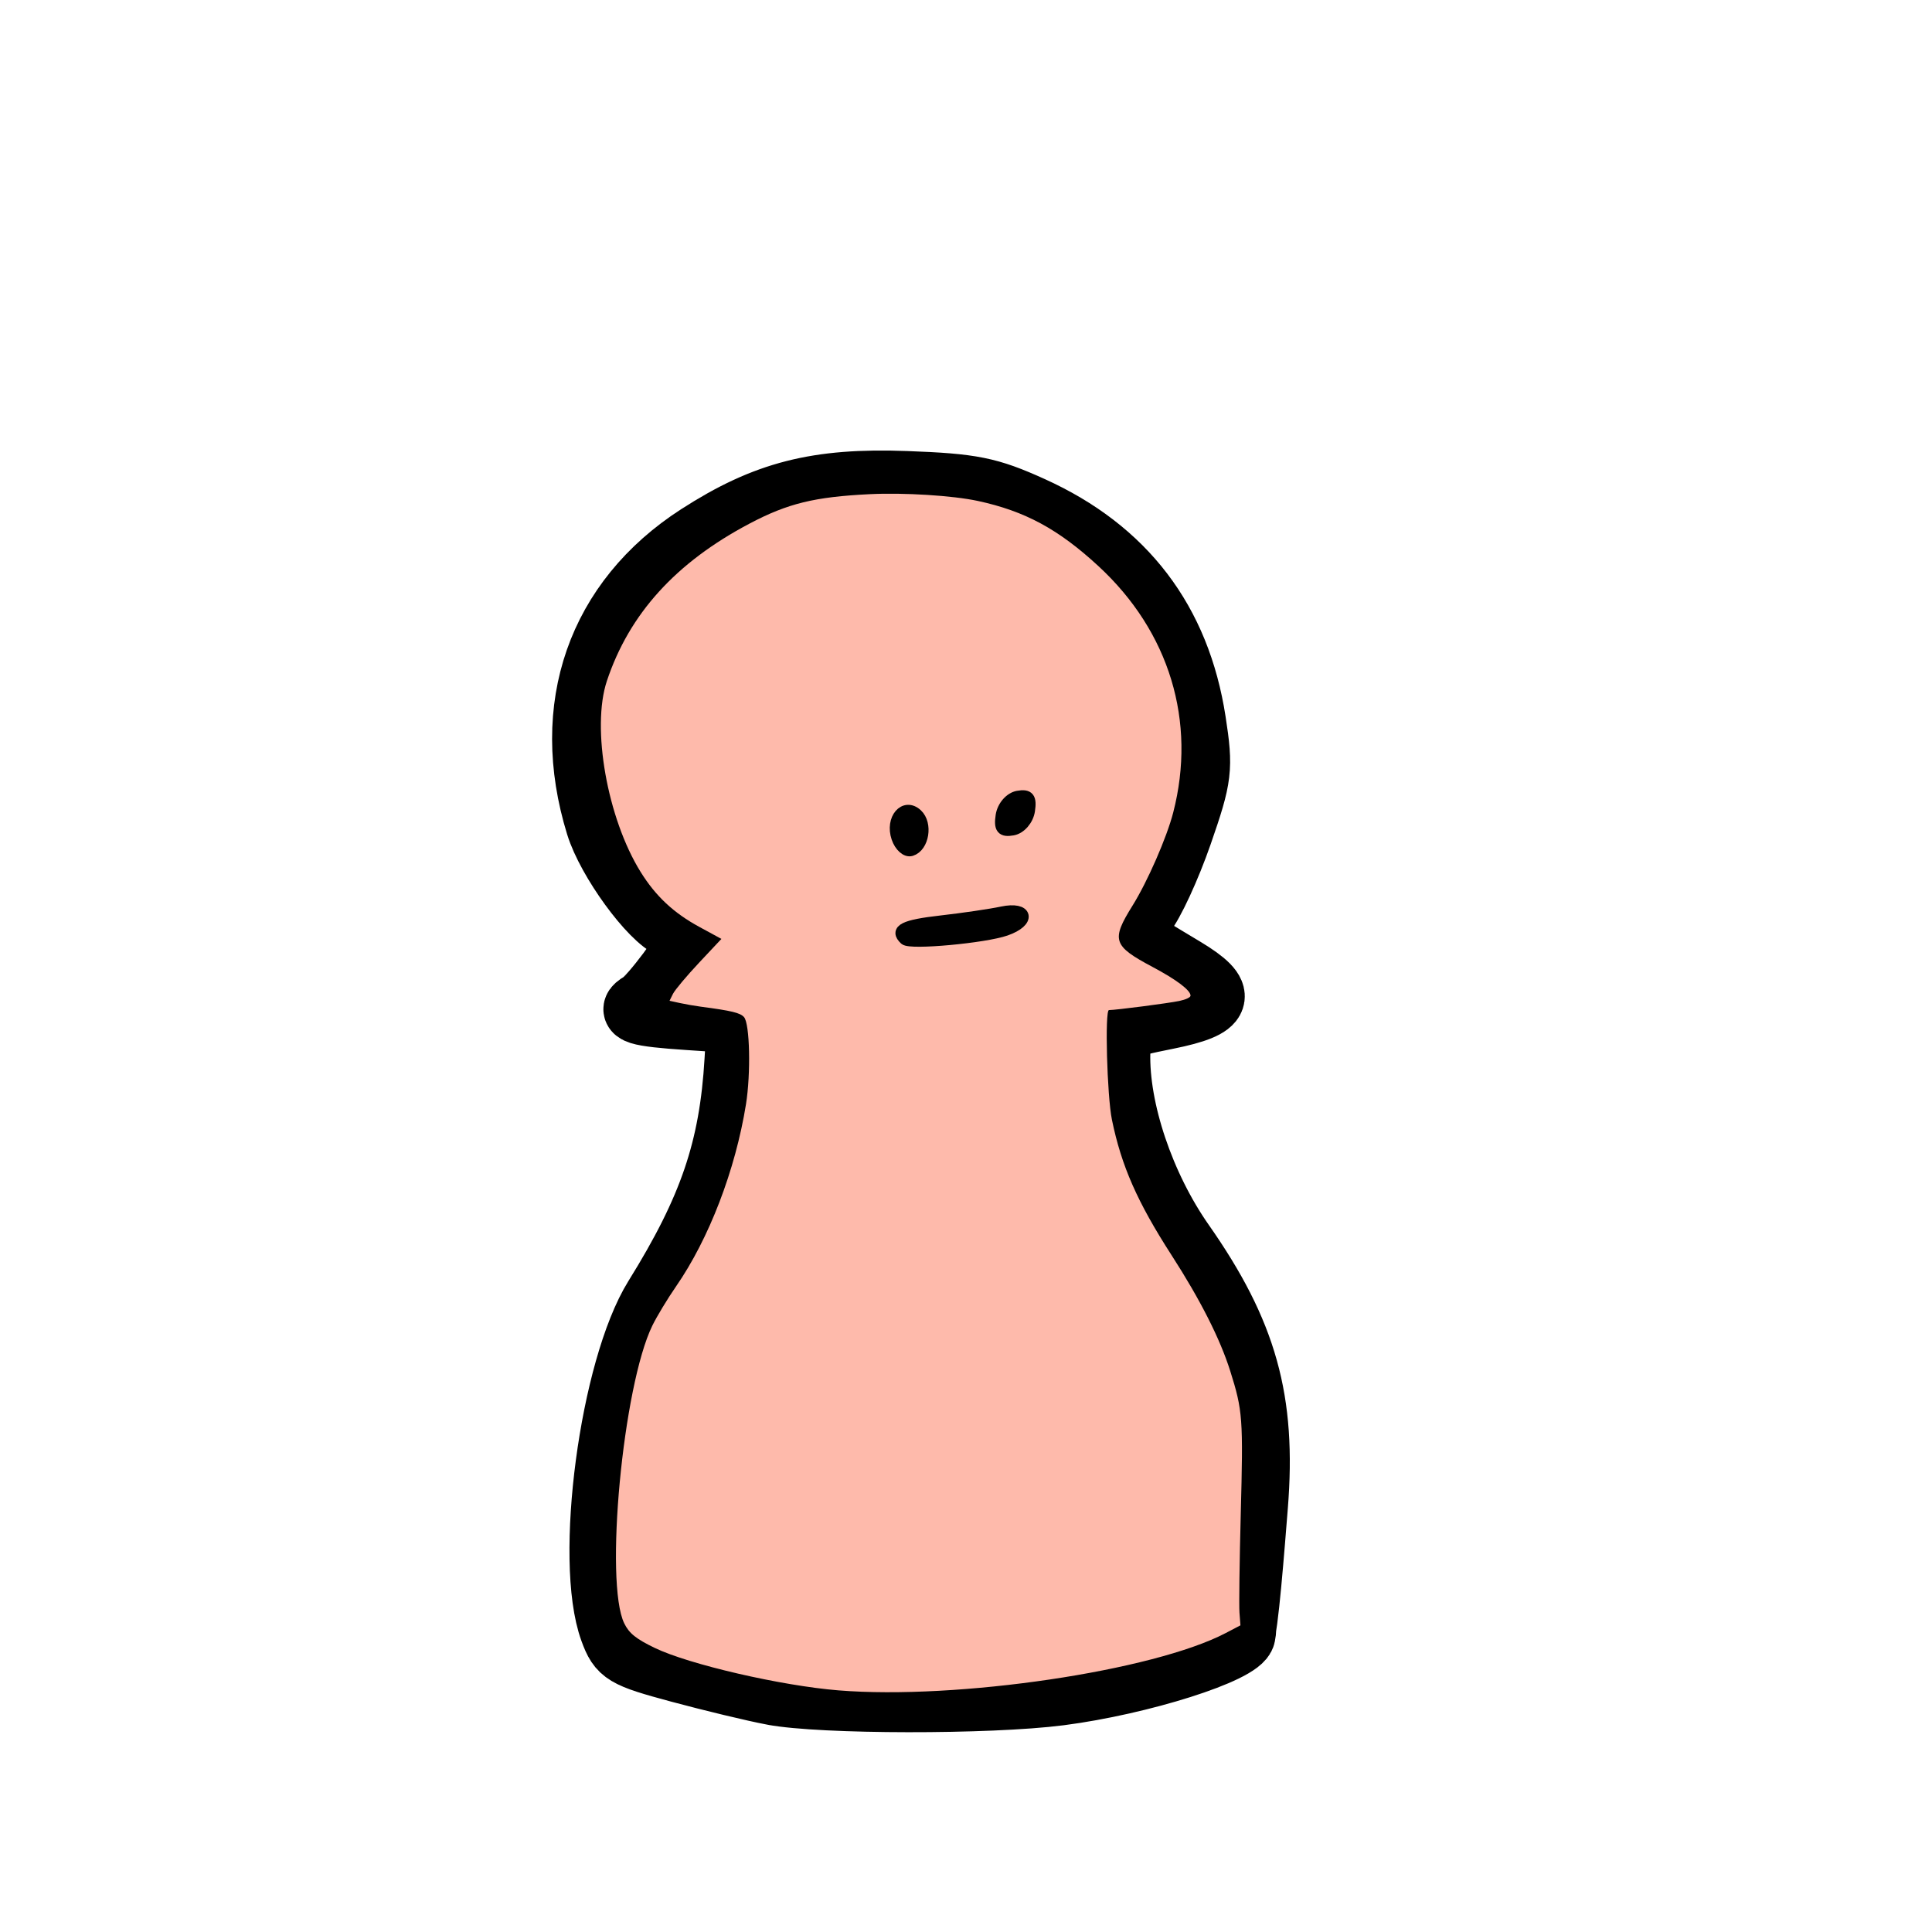 <svg width="400" height="400" viewBox="0 0 400 400" fill="none" xmlns="http://www.w3.org/2000/svg">
<path d="M159.977 350.621C156.073 349.879 147.377 347.789 140.653 345.978C129.244 342.904 128.303 342.341 126.542 337.514C121.274 323.081 126.557 283.348 135.7 268.632C147.106 250.272 151.33 237.853 152.41 219.495L152.878 211.548L142.624 210.867C131.817 210.151 129.715 209.49 132.715 207.754C134.814 206.538 142.624 196.081 142.624 194.484C142.624 193.901 141.027 192.766 139.074 191.965C134.693 190.164 125.937 178.138 123.68 170.822C116.147 146.396 123.866 124.275 144.583 110.925C158.446 101.992 169.177 99.247 187.584 99.928C201.316 100.437 204.687 101.114 213.613 105.156C232.85 113.869 244.068 128.597 247.269 149.342C248.782 159.143 248.584 160.791 244.465 172.651C242.027 179.67 238.562 187.161 236.767 189.299C233.086 193.683 232.614 193.048 245.153 200.593C254.054 205.947 253.227 208.363 241.7 210.692C231.846 212.681 231.753 212.747 231.615 217.855C231.294 229.701 236.621 245.542 244.897 257.357C257.924 275.955 261.846 289.986 260.101 311.775C259.488 319.431 258.033 338.391 257.253 338.391C256.439 338.391 256.584 318.929 257.167 309.811C258.056 295.906 257.743 292.549 254.651 282.847C252.536 276.208 248.006 267.325 243.355 260.685C233.727 246.944 229.389 234.34 229.389 220.106V209.385L237.49 208.487C241.946 207.992 245.922 207.279 246.324 206.902C247.749 205.568 244.876 202.986 238.67 200.02C230.59 196.16 229.948 194.256 234.578 187.868C236.665 184.988 239.995 177.903 241.98 172.121C248.763 152.365 243.509 131.835 227.938 117.252C215.919 105.996 205.207 102.104 186.006 102.017C168.735 101.939 161.568 103.793 149.159 111.555C137.915 118.587 129.827 128.3 125.94 139.44C123.5 146.433 123.369 148.957 124.923 158.946C127.514 175.598 134.41 187.198 144.697 192.209L149.135 194.372L143.39 200.327C140.231 203.602 138.086 206.694 138.624 207.197C139.162 207.7 142.943 208.472 147.029 208.912C154.45 209.711 154.456 209.717 154.933 215.834C156.12 231.075 148.669 254.854 138.62 267.898C136.502 270.647 134.033 275.301 133.133 278.241C129.607 289.753 126.601 313.586 127.255 324.837C127.868 335.376 128.355 336.852 132.16 339.693C137.38 343.592 159.391 349.129 174.085 350.242C198.061 352.056 239.734 346.041 252.776 338.883C257.635 336.216 257.984 336.196 257.509 338.605C256.842 341.983 236.219 348.529 219.415 350.697C204.809 352.58 170.043 352.536 159.978 350.621L159.977 350.621Z" fill="black" stroke="black" stroke-width="13.1"/>
<path d="M173.6 349.974C161.742 349.016 142.65 344.605 135.567 341.187C131.682 339.312 130.257 338.167 129.248 336.11C125.122 327.702 128.958 286.977 135.055 274.467C135.987 272.556 138.192 268.907 139.955 266.357C146.79 256.481 152.254 242.258 154.445 228.638C155.472 222.25 155.245 211.965 154.046 210.588C153.27 209.696 151.471 209.261 145.069 208.418C143.614 208.217 142.166 207.965 140.729 207.662L138.619 207.2L139.339 205.751C139.736 204.955 142.153 202.072 144.71 199.346L149.36 194.39L144.802 191.912C139.452 189.003 135.749 185.538 132.631 180.52C125.734 169.423 122.421 150.696 125.641 141.007C130.261 127.104 139.921 116.449 155.216 108.387C163.109 104.227 168.647 102.873 180.064 102.313C187.157 101.964 197.271 102.597 202.451 103.714C212.215 105.819 219.123 109.552 227.418 117.208C242.125 130.781 247.768 149.38 242.9 168.231C241.562 173.411 237.585 182.513 234.487 187.484C230.018 194.656 230.399 195.821 238.642 200.205C243.59 202.837 246.488 205.025 246.488 206.13C246.488 206.5 245.553 206.943 244.148 207.24C241.963 207.703 230.983 209.127 229.598 209.127C228.718 209.127 229.201 226.903 230.214 231.834C232.181 241.41 235.466 248.868 242.568 259.887C248.513 269.109 252.618 277.214 254.709 283.859C257.294 292.071 257.409 293.625 256.885 313.486C256.628 323.248 256.508 332.422 256.619 333.872L256.82 336.51L253.771 338.106C238.767 345.956 198.207 351.961 173.6 349.974V349.974Z" fill="#FEBAAB"/>
<path d="M187.362 194.473C185.288 192.53 187.16 191.588 194.827 190.72C199.382 190.203 205.061 189.369 207.447 188.863C212.773 187.736 213.417 190.748 208.236 192.557C203.816 194.1 188.468 195.508 187.362 194.473V194.473ZM185.733 173.447C184.415 169.56 187.271 166.216 189.848 168.63C191.942 170.591 191.189 175.268 188.65 176.059C187.64 176.374 186.327 175.199 185.733 173.447V173.447ZM207.319 168.86C207.609 166.949 209.125 165.19 210.731 164.903C212.967 164.503 213.501 165.164 213.096 167.828C212.806 169.739 211.291 171.498 209.685 171.785C207.449 172.184 206.914 171.524 207.319 168.86V168.86Z" fill="black" stroke="black" stroke-width="2.371"/>
</svg>
